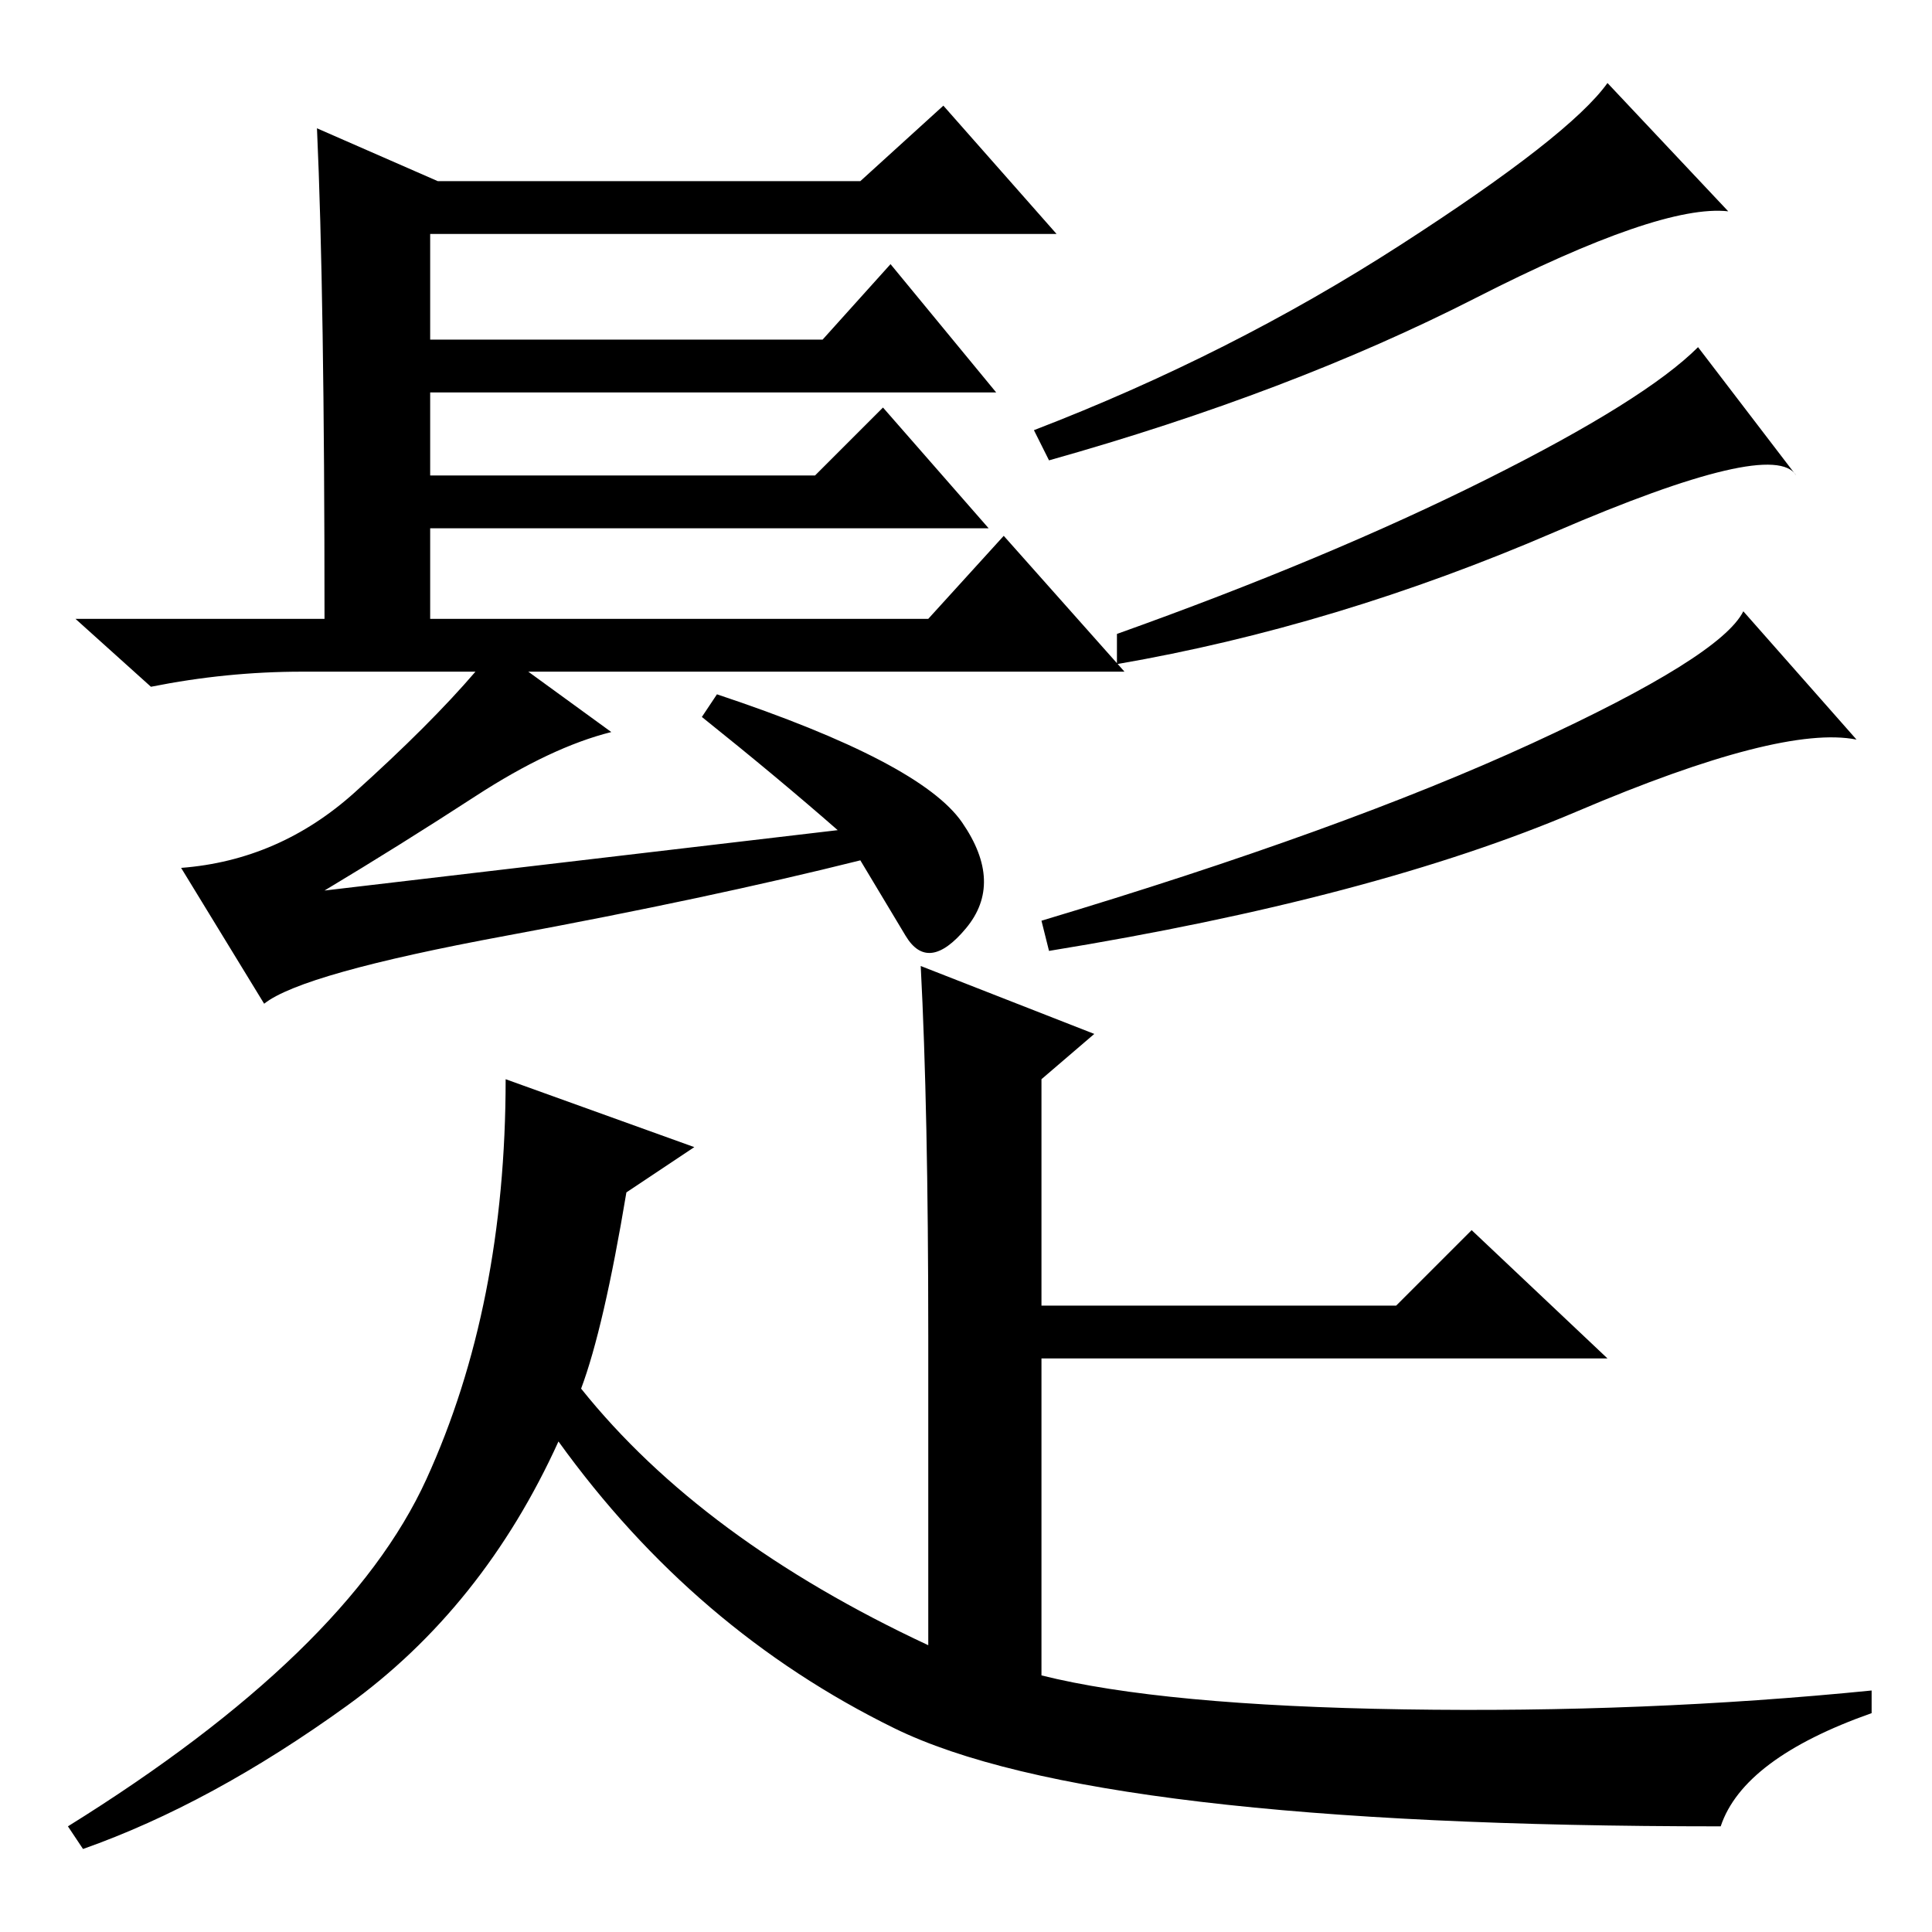 <?xml version="1.0" standalone="no"?>
<!DOCTYPE svg PUBLIC "-//W3C//DTD SVG 1.1//EN" "http://www.w3.org/Graphics/SVG/1.1/DTD/svg11.dtd" >
<svg xmlns="http://www.w3.org/2000/svg" xmlns:xlink="http://www.w3.org/1999/xlink" version="1.1" viewBox="0 -36 256 256">
  <g transform="matrix(1 0 0 -1 0 220)">
   <path fill="currentColor"
d="M42 239l16 -7h56l11 10l15 -17h-83v-14h52l9 10l14 -17h-75v-11h51l9 9l14 -16h-74v-12h66l10 11l16 -18h-79l11 -8q-8 -2 -18 -8.5t-20 -12.5l68 8q-8 7 -18 15l2 3q27 -9 32.5 -17t0.5 -14t-8 -1l-6 10q-20 -5 -47 -10t-32 -9l-11 18q13 1 23 10t16 16h-23
q-10 0 -20 -2l-10 9h33q0 43 -1 65zM229 228q-9 1 -33.5 -11.5t-56.5 -21.5l-2 4q26 10 48.5 24.5t27.5 21.5zM238 193q-3 5 -32 -7.5t-58 -17.5v4q28 10 49 20.5t28 17.5zM246 158q-10 2 -37 -9.5t-70 -18.5l-1 4q40 12 65 23.5t28 17.5zM77 72q16 -20 46 -34v41
q0 30 -1 49l23 -9l-7 -6v-30h47l10 10l18 -17h-75v-42q16 -4 48 -4.5t62 2.5v-3q-17 -6 -20 -15q-83 0 -109.5 13t-44.5 38q-10 -22 -28 -35t-35 -19l-2 3q37 23 47.5 46t10.5 53l25 -9l-9 -6q-3 -18 -6 -26z" />
  </g>

</svg>
